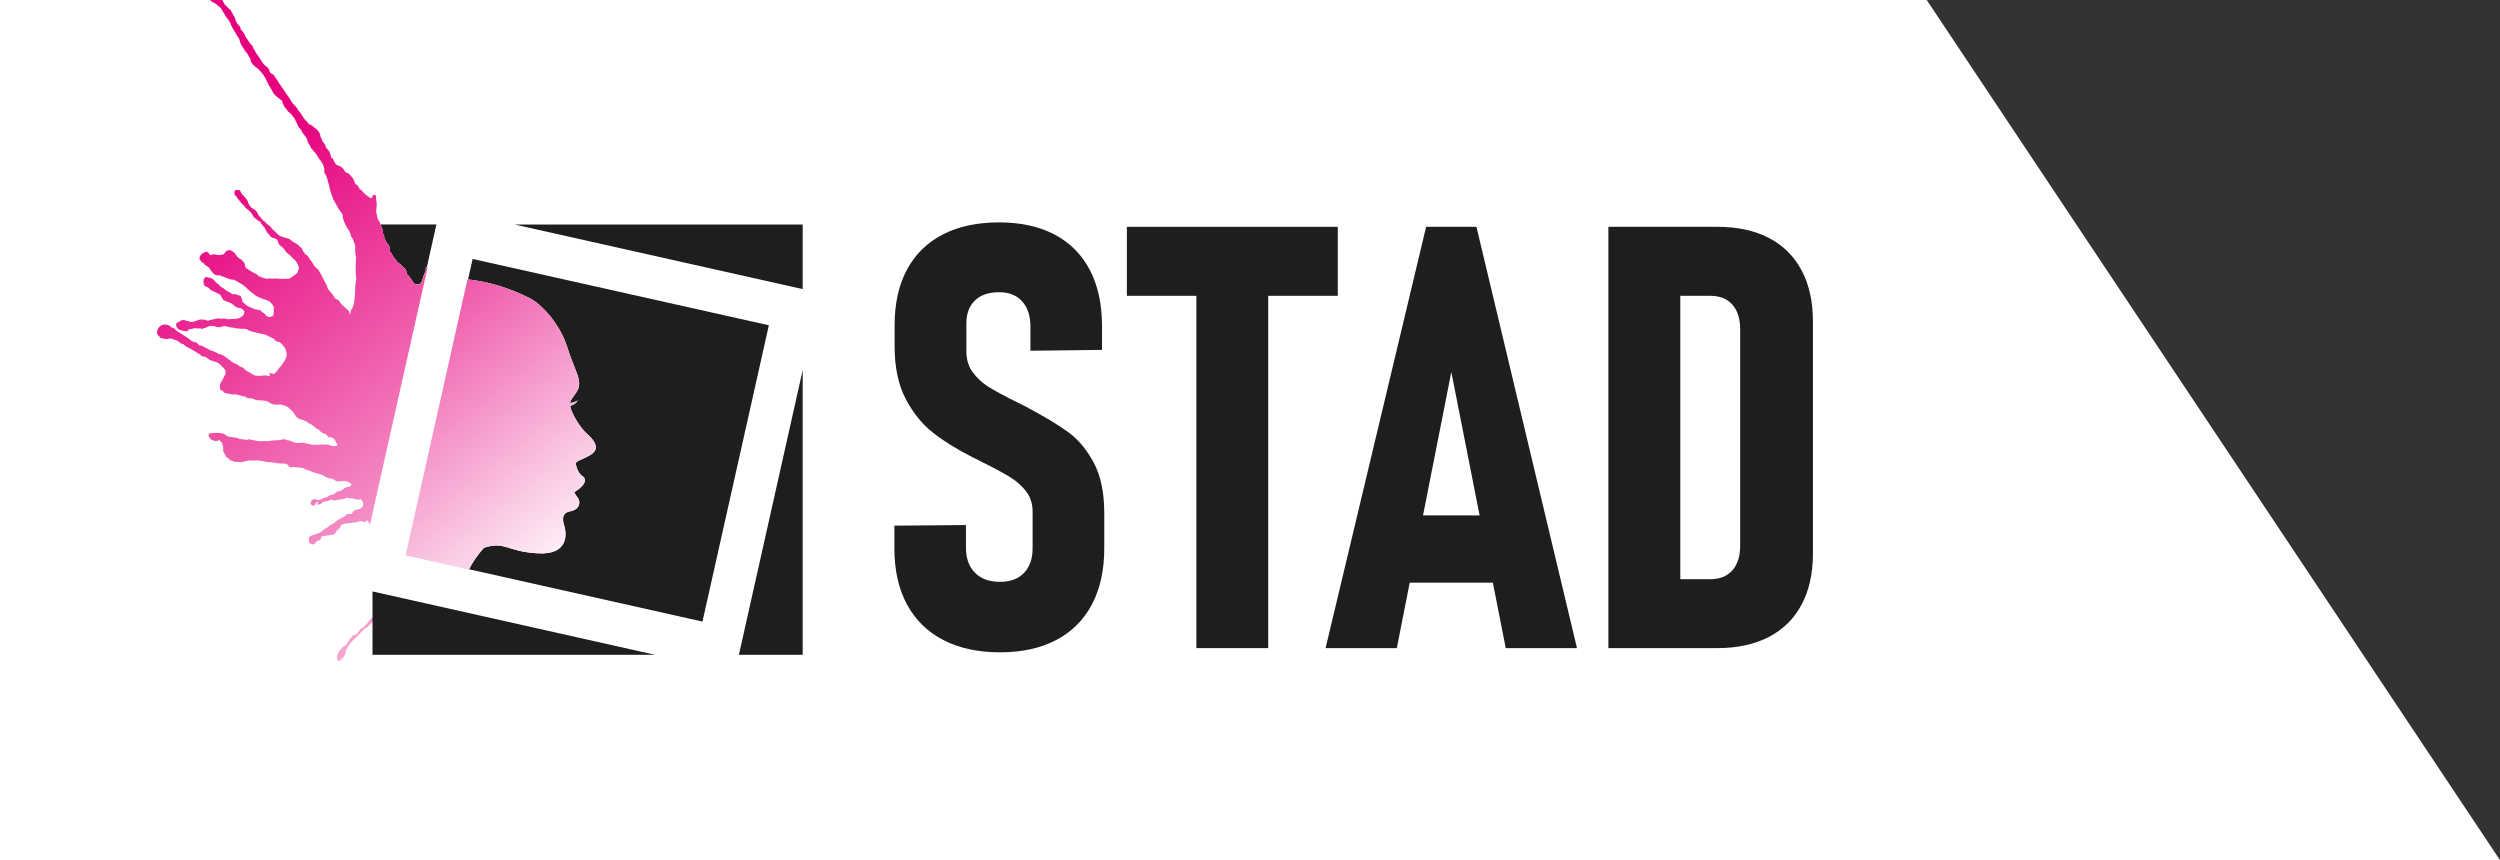 <?xml version="1.0" encoding="utf-8"?>
<!-- Generator: Adobe Illustrator 24.3.0, SVG Export Plug-In . SVG Version: 6.00 Build 0)  -->
<svg version="1.1" id="Calque_1" xmlns="http://www.w3.org/2000/svg" xmlns:xlink="http://www.w3.org/1999/xlink" x="0px" y="0px"
	 viewBox="0 0 298.59 102.73" style="enable-background:new 0 0 298.59 102.73;" xml:space="preserve">
<rect x="0" y="0" width="298.59" height="102.73" fill="#333333" stroke="none"/>
<style type="text/css">
	.st0{fill:#FFFFFF;}
	.st1{fill:#1E1E1C;}
	.st2{fill:url(#SVGID_1_);}
	.st3{fill:url(#SVGID_2_);}
	.st4{fill:url(#SVGID_3_);}
</style>
<g>
	<g>
		<polygon class="st0" points="298.59,102.73 0,102.73 0,0 230.12,0 		"/>
		<g>
			<g>
				<g>
					<path class="st1" d="M127.63,51.65c-1.18-0.87-2.72-1.8-4.64-2.82c-0.05-0.02-0.09-0.05-0.12-0.07
						c-0.03-0.02-0.08-0.05-0.12-0.07c-0.28-0.14-0.55-0.28-0.81-0.42c-0.27-0.14-0.53-0.27-0.78-0.38
						c-1.34-0.67-2.38-1.24-3.13-1.71c-0.75-0.47-1.37-1.06-1.87-1.75c-0.5-0.69-0.74-1.51-0.74-2.46v-3.36
						c0-1.15,0.34-2.06,1.02-2.72c0.68-0.66,1.64-0.99,2.89-0.99c1.18,0,2.09,0.36,2.75,1.09c0.66,0.73,0.99,1.74,0.99,3.03v2.87
						l8.55-0.1v-2.84c0-2.61-0.48-4.84-1.45-6.7c-0.97-1.86-2.38-3.27-4.22-4.24c-1.85-0.97-4.05-1.45-6.61-1.45
						c-2.63,0-4.88,0.48-6.75,1.45c-1.87,0.97-3.29,2.37-4.27,4.2c-0.98,1.83-1.47,4.03-1.47,6.59v2.59c0,2.47,0.44,4.55,1.31,6.23
						c0.88,1.68,1.97,3.04,3.29,4.07c1.31,1.03,2.91,2.01,4.78,2.96l0.45,0.21c0.09,0.05,0.18,0.09,0.26,0.14
						c0.08,0.05,0.17,0.09,0.26,0.14c1.41,0.69,2.52,1.29,3.34,1.78c0.82,0.5,1.49,1.08,2.01,1.76c0.52,0.68,0.78,1.48,0.78,2.41
						v4.39c0,1.25-0.34,2.23-1.02,2.94c-0.68,0.72-1.64,1.07-2.89,1.07c-1.27,0-2.26-0.36-2.98-1.09s-1.07-1.72-1.07-2.99v-2.7
						l-8.55,0.07v2.7c0,2.61,0.5,4.84,1.5,6.7c1,1.86,2.45,3.28,4.34,4.26c1.89,0.98,4.15,1.47,6.78,1.47
						c2.61,0,4.84-0.49,6.71-1.47c1.87-0.98,3.29-2.4,4.27-4.26c0.98-1.86,1.47-4.09,1.47-6.7v-4.19c0-2.45-0.42-4.45-1.25-6.02
						C129.81,53.73,128.81,52.51,127.63,51.65z"/>
					<polygon class="st1" points="159.78,35.33 159.78,27.09 134.59,27.09 134.59,35.33 142.89,35.33 142.89,77.41 151.47,77.41 
						151.47,35.33 					"/>
					<path class="st1" d="M170.33,27.09l-12.01,50.32h8.51l1.54-7.82h9.93l1.54,7.82h8.51l-12.01-50.32H170.33z M169.96,61.56
						l3.38-17.13l3.38,17.13H169.96z"/>
					<path class="st1" d="M215.18,32.3c-0.9-1.7-2.2-2.99-3.91-3.88c-1.71-0.89-3.76-1.33-6.16-1.33h-4.43h-2.87h-5.71v50.32h5.71
						h2.87h4.39c2.4,0,4.46-0.44,6.18-1.33s3.03-2.18,3.93-3.88c0.9-1.7,1.35-3.72,1.35-6.07V38.38
						C216.53,36.02,216.08,34,215.18,32.3z M207.84,65.16c0,1.27-0.31,2.25-0.93,2.96c-0.62,0.7-1.51,1.06-2.66,1.06h-3.56V35.33
						h3.56c1.15,0,2.04,0.35,2.66,1.06c0.62,0.7,0.93,1.69,0.93,2.96V65.16z"/>
				</g>
			</g>
			<g>
				<g>
					<g>
						<linearGradient id="SVGID_1_" gradientUnits="userSpaceOnUse" x1="30.813" y1="58.621" x2="49.309" y2="82.043">
							<stop  offset="0.193" style="stop-color:#E6007D"/>
							<stop  offset="1" style="stop-color:#FFFFFF"/>
						</linearGradient>
						<path class="st2" d="M46.87,71.17c0,0.01-0.01,0.02-0.02,0.03c-0.17,0.32-0.41,0.55-0.69,0.76c-0.2,0.15-0.38,0.31-0.53,0.51
							c-0.19,0.24-0.41,0.46-0.62,0.68c-0.04,0.05-0.1,0.08-0.12,0.14c-0.09,0.25-0.29,0.39-0.49,0.54
							c-0.1,0.07-0.18,0.17-0.26,0.26c-0.18,0.2-0.35,0.42-0.53,0.62c-0.06,0.07-0.12,0.12-0.18,0.19
							c-0.12,0.14-0.34,0.15-0.44,0.32c-0.09,0.15-0.2,0.28-0.31,0.41c-0.08,0.1-0.16,0.19-0.31,0.18c-0.05,0-0.1,0.02-0.14,0.05
							c-0.22,0.21-0.44,0.42-0.59,0.7c-0.14,0.27-0.34,0.51-0.61,0.67c-0.09,0.06-0.18,0.13-0.25,0.22
							c-0.09,0.11-0.16,0.23-0.28,0.33c-0.09,0.08-0.11,0.24-0.18,0.36c-0.1,0.19-0.08,0.38-0.06,0.58
							c0.01,0.09,0.05,0.17,0.13,0.21c0.07,0.04,0.13,0.06,0.2-0.01c0.11-0.1,0.24-0.18,0.33-0.29c0.21-0.23,0.37-0.49,0.4-0.81
							c0.01-0.18,0.08-0.33,0.17-0.48c0.33-0.53,0.76-0.97,1.22-1.38c0.07-0.06,0.13-0.15,0.2-0.22c0.28-0.28,0.54-0.58,0.88-0.78
							c0.07-0.04,0.13-0.11,0.2-0.17c0.31-0.29,0.59-0.59,0.87-0.91c0.14-0.17,0.28-0.34,0.48-0.45c0.06-0.03,0.11-0.1,0.16-0.15
							c0.4-0.42,0.78-0.85,1.15-1.3c0.05-0.07,0.09-0.15,0.14-0.22c0.06-0.09,0.12-0.19,0.2-0.26c0.09-0.08,0.16-0.16,0.23-0.24
							L46.87,71.17z"/>
					</g>
					<g>
						<path class="st1" d="M56.45,30.93l-0.55,2.44c2.35,0.26,4.9,0.97,7.52,2.32c1.71,1,3.59,3.4,4.32,5.74
							c0.71,2.24,1.34,3.32,1.37,3.91c0.36,1.39-0.9,1.97-1.02,2.8c0.38-0.06,0.72-0.16,0.9-0.34c0,0-0.09,0.44-0.89,0.68
							c0.16,0.97,1.24,2.66,2,3.32c0.81,0.7,1.69,1.78,0.44,2.52c-1.25,0.75-1.84,0.69-1.76,1.15c0.08,0.46,0.38,1.2,0.86,1.44
							c0.87,0.77-1.05,1.87-1.05,1.87S68.65,59,69,59.45c0.35,0.44,0.31,1.4-0.91,1.62c-1.22,0.22-0.81,1.35-0.66,1.88
							c0.15,0.53,0.67,3.35-3.16,3.14c-3.83-0.21-3.87-1.49-6.47-0.68c-0.75,0.82-1.34,1.69-1.79,2.58l27.89,6.25l7.93-35.39
							L56.45,30.93z"/>
						<path class="st1" d="M45.43,26.82c0.06,0.15,0.14,0.3,0.21,0.44c0.03,0.07,0.05,0.13,0.05,0.21c0.01,0.17,0.05,0.34,0.07,0.5
							c0.14,0.1,0.12,0.25,0.13,0.4c0,0.06,0.04,0.12,0.06,0.17c0.06,0.12,0.13,0.24,0.19,0.36c0.05,0.1,0.09,0.21,0.19,0.26
							c0.23,0.13,0.13,0.4,0.24,0.58c0.02,0.03,0.02,0.07,0.02,0.1c0,0.01,0,0.03-0.01,0.03c-0.09,0.11-0.04,0.18,0.06,0.24
							c0.06,0.04,0.1,0.09,0.13,0.17c0.16,0.39,0.46,0.69,0.71,1.02c0.04,0.05,0.09,0.09,0.14,0.12c0.09,0.05,0.31,0.23,0.37,0.31
							c0.06,0.07,0.13,0.16,0.21,0.21c0.24,0.14,0.33,0.36,0.36,0.61c0.02,0.13,0.07,0.25,0.16,0.32c0.16,0.11,0.25,0.27,0.35,0.42
							c0.11,0.16,0.24,0.32,0.33,0.49c0.08,0.15,0.22,0.14,0.35,0.15c0.14,0.01,0.28,0.07,0.42-0.05c0.17-0.15,0.25-0.34,0.29-0.54
							c0.05-0.27,0.19-0.5,0.28-0.76c0.05-0.14,0.15-0.25,0.09-0.41c-0.02-0.06,0.02-0.14,0.04-0.21c0.02-0.06,0.06-0.08,0.12-0.09
							l1.13-5.06H45.43z"/>
						<polygon class="st1" points="95.87,34.53 95.87,26.82 61.48,26.82 						"/>
						<polygon class="st1" points="88.25,78.21 95.87,78.21 95.87,44.21 						"/>
						<g>
							<linearGradient id="SVGID_2_" gradientUnits="userSpaceOnUse" x1="27.726" y1="14.864" x2="69.728" y2="68.052">
								<stop  offset="0.193" style="stop-color:#E6007D"/>
								<stop  offset="1" style="stop-color:#FFFFFF"/>
							</linearGradient>
							<path class="st3" d="M64.28,66.09c3.83,0.21,3.31-2.62,3.16-3.14c-0.15-0.53-0.55-1.66,0.66-1.88s1.26-1.18,0.91-1.62
								c-0.35-0.44-0.42-0.67-0.42-0.67s1.92-1.1,1.05-1.87c-0.47-0.24-0.78-0.98-0.86-1.44c-0.08-0.46,0.51-0.4,1.76-1.15
								c1.25-0.75,0.36-1.82-0.44-2.52c-0.75-0.66-1.83-2.35-2-3.32c0.8-0.24,0.89-0.68,0.89-0.68c-0.18,0.18-0.52,0.28-0.9,0.34
								c0.12-0.83,1.38-1.41,1.02-2.8c-0.03-0.59-0.66-1.68-1.37-3.91c-0.74-2.33-2.61-4.74-4.32-5.74
								c-2.64-1.36-5.21-2.07-7.59-2.32l-7.39,32.96l7.57,1.7c0.45-0.9,1.05-1.77,1.8-2.6C60.41,64.61,60.45,65.89,64.28,66.09z"/>
						</g>
						<polygon class="st1" points="44.49,70.64 44.49,78.21 78.24,78.21 						"/>
					</g>
				</g>
				<g>
					<linearGradient id="SVGID_3_" gradientUnits="userSpaceOnUse" x1="12.355" y1="8.232" x2="71.966" y2="83.718">
						<stop  offset="0.193" style="stop-color:#E6007D"/>
						<stop  offset="1" style="stop-color:#FFFFFF"/>
					</linearGradient>
					<path class="st4" d="M43.38,62.33c0.1,0.09,0.12,0.08,0.25-0.02c0.27-0.21,0.29-0.2,0.43,0.11c0.04,0.09,0.08,0.18,0.12,0.26
						l6.8-30.34c0-0.02,0-0.04,0-0.06c0-0.01,0.01-0.01,0.02-0.02l0.08-0.37c-0.01,0-0.01-0.01-0.01-0.01
						c-0.08-0.01-0.15,0.02-0.18,0.1c-0.02,0.07-0.07,0.16-0.04,0.21c0.06,0.17-0.04,0.28-0.09,0.41c-0.09,0.25-0.23,0.48-0.28,0.76
						c-0.04,0.2-0.13,0.39-0.29,0.54c-0.14,0.13-0.28,0.06-0.42,0.05c-0.13-0.01-0.27,0.01-0.35-0.15
						c-0.09-0.17-0.22-0.33-0.33-0.49c-0.1-0.15-0.2-0.31-0.35-0.42c-0.1-0.07-0.15-0.18-0.16-0.32c-0.03-0.25-0.12-0.47-0.36-0.61
						c-0.08-0.05-0.14-0.13-0.21-0.21c-0.07-0.08-0.28-0.25-0.37-0.31c-0.05-0.03-0.1-0.07-0.14-0.12
						c-0.25-0.33-0.55-0.63-0.71-1.02c-0.03-0.07-0.07-0.13-0.13-0.17c-0.1-0.06-0.15-0.13-0.06-0.24c0.01-0.01,0.01-0.02,0.01-0.03
						c-0.01-0.04-0.01-0.07-0.02-0.1c-0.11-0.18-0.01-0.45-0.24-0.58c-0.11-0.06-0.14-0.16-0.19-0.26
						c-0.06-0.12-0.13-0.24-0.19-0.36c-0.03-0.05-0.06-0.11-0.06-0.17c-0.01-0.15,0.01-0.3-0.13-0.4c-0.03-0.17-0.06-0.34-0.07-0.5
						c0-0.08-0.02-0.14-0.05-0.21c-0.11-0.23-0.24-0.45-0.29-0.71c-0.01-0.05-0.03-0.1-0.06-0.13c-0.24-0.25-0.27-0.57-0.32-0.88
						c-0.03-0.14-0.09-0.3-0.06-0.43c0.04-0.18,0.03-0.37,0.06-0.55c0.02-0.17,0-0.34-0.03-0.51c-0.04-0.21-0.04-0.44-0.05-0.66
						c-0.01-0.1-0.04-0.13-0.13-0.08c-0.02,0.01-0.08-0.05-0.12-0.06c-0.03-0.01-0.08-0.01-0.09,0c-0.04,0.08-0.06,0.16-0.09,0.24
						c-0.06,0.14-0.22,0.21-0.33,0.1c-0.26-0.24-0.59-0.41-0.81-0.7c-0.09-0.11-0.17-0.24-0.33-0.28c-0.04-0.01-0.1-0.07-0.09-0.1
						c0.01-0.15-0.19-0.19-0.18-0.34c0-0.03-0.06-0.09-0.1-0.1c-0.19-0.05-0.25-0.2-0.29-0.35c-0.1-0.42-0.41-0.69-0.68-0.99
						c-0.04-0.04-0.1-0.06-0.16-0.08c-0.18-0.05-0.3-0.15-0.39-0.32c-0.17-0.33-0.45-0.51-0.8-0.61c-0.12-0.03-0.2-0.08-0.25-0.2
						c-0.04-0.09-0.09-0.17-0.15-0.25c-0.05-0.07-0.09-0.14-0.11-0.23c-0.01-0.05-0.06-0.13-0.1-0.14
						c-0.12-0.03-0.15-0.12-0.18-0.21c-0.02-0.04-0.02-0.1-0.03-0.14c-0.07-0.32-0.2-0.61-0.46-0.82c-0.08-0.07-0.11-0.16-0.14-0.26
						c-0.06-0.19-0.15-0.37-0.3-0.51c-0.16-0.15-0.15-0.39-0.27-0.56c-0.04-0.06-0.07-0.13-0.07-0.21c-0.05-0.4-0.31-0.65-0.6-0.89
						c-0.15-0.12-0.3-0.25-0.46-0.36c-0.1-0.07-0.23-0.09-0.33-0.16c-0.09-0.08-0.13-0.22-0.22-0.29c-0.31-0.23-0.45-0.58-0.67-0.87
						c-0.1-0.13-0.15-0.28-0.29-0.38c-0.04-0.03-0.07-0.07-0.09-0.12c-0.14-0.28-0.34-0.51-0.57-0.72c-0.06-0.06-0.12-0.13-0.16-0.2
						c-0.26-0.47-0.59-0.9-0.89-1.34c-0.21-0.31-0.39-0.63-0.64-0.9c-0.12-0.32-0.36-0.55-0.53-0.84c-0.08-0.14-0.18-0.26-0.34-0.33
						c-0.16-0.07-0.25-0.17-0.29-0.35c-0.05-0.22-0.17-0.39-0.37-0.52c-0.4-0.27-0.61-0.7-0.86-1.09c-0.06-0.1-0.14-0.2-0.21-0.3
						c-0.1-0.15-0.22-0.3-0.29-0.47c-0.07-0.17-0.23-0.29-0.24-0.49c0-0.04-0.05-0.08-0.08-0.12c-0.27-0.27-0.47-0.6-0.68-0.91
						c-0.1-0.14-0.19-0.27-0.24-0.44C29.12,3.94,29,3.76,28.86,3.63c-0.11-0.11-0.16-0.2-0.14-0.35c0-0.04-0.03-0.09-0.07-0.12
						c-0.32-0.26-0.49-0.6-0.59-0.99c-0.01-0.05-0.01-0.11-0.04-0.14c-0.23-0.29-0.32-0.67-0.6-0.93c-0.15-0.14-0.31-0.28-0.46-0.43
						c-0.16-0.16-0.26-0.35-0.35-0.56c-0.02-0.05-0.01-0.12,0-0.18c0.07-0.37,0.1-0.75,0.17-1.13c0.02-0.1,0.06-0.2-0.02-0.28
						c-0.11-0.1-0.22-0.2-0.38-0.2c-0.16,0-0.32,0-0.48-0.01C25.6-1.7,25.32-1.8,25.09-2c-0.12-0.1-0.25-0.16-0.39-0.19
						c-0.16-0.04-0.29-0.12-0.36-0.29c-0.03-0.07-0.08-0.12-0.11-0.19c-0.04-0.09-0.09-0.19-0.08-0.28
						c0.02-0.22,0.02-0.44,0.12-0.65c0.11-0.22,0.09-0.46-0.11-0.64c-0.06-0.05-0.08-0.11-0.1-0.19c-0.05-0.15-0.12-0.3-0.18-0.44
						c-0.01-0.03-0.04-0.06-0.07-0.08c-0.32-0.18-0.58-0.45-0.92-0.6c-0.2-0.09-0.39-0.14-0.61-0.07c-0.16,0.05-0.29,0.15-0.34,0.31
						c-0.08,0.27-0.16,0.54-0.29,0.8c-0.11,0.23-0.04,0.43,0.09,0.63c0.16,0.25,0.36,0.46,0.51,0.72c0.03,0.05,0.1,0.07,0.14,0.11
						c0.13,0.14,0.32,0.16,0.46,0.29c0.13,0.12,0.32,0.17,0.5,0.22c0.28,0.09,0.47,0.32,0.71,0.46c0.12,0.19,0.24,0.37,0.34,0.56
						c0.03,0.07,0,0.17,0,0.25c-0.01,0.2-0.04,0.39,0.03,0.59c0.06,0.17,0.13,0.31,0.32,0.37c0.17,0.06,0.33,0.15,0.39,0.36
						c0.02,0.06,0.1,0.1,0.16,0.14c0.12,0.07,0.23,0.14,0.36,0.2c0.12,0.05,0.21,0.11,0.29,0.21c0.05,0.07,0.12,0.13,0.19,0.17
						c0.17,0.11,0.29,0.26,0.38,0.44c0.05,0.11,0.13,0.21,0.2,0.31c0.03,0.04,0.07,0.08,0.09,0.12c0.08,0.33,0.35,0.53,0.51,0.79
						c0.1,0.15,0.2,0.29,0.25,0.48c0.05,0.2,0.19,0.37,0.29,0.55c0.12,0.22,0.23,0.43,0.36,0.65c0.09,0.16,0.21,0.3,0.31,0.46
						c0.03,0.05,0.06,0.11,0.07,0.16c0.05,0.3,0.17,0.56,0.33,0.81c0.17,0.27,0.33,0.54,0.55,0.79c0.17,0.2,0.26,0.47,0.42,0.69
						c0.01,0.02,0.01,0.05,0.02,0.07c0.02,0.37,0.25,0.6,0.51,0.82c0.13,0.11,0.27,0.21,0.4,0.32c0.11,0.1,0.2,0.21,0.3,0.32
						c0.01,0.01,0.01,0.02,0.02,0.03c0.45,0.41,0.65,0.97,0.91,1.5c0.06,0.13,0.14,0.26,0.23,0.38c0.12,0.16,0.19,0.34,0.28,0.51
						c0.05,0.09,0.08,0.19,0.15,0.25c0.21,0.2,0.41,0.43,0.67,0.58c0.08,0.05,0.16,0.11,0.23,0.17c0.03,0.03,0.07,0.07,0.08,0.11
						c0.09,0.34,0.21,0.65,0.47,0.9c0.04,0.03,0.05,0.08,0.08,0.12c0.06,0.08,0.11,0.16,0.18,0.23c0.12,0.12,0.27,0.22,0.38,0.34
						c0.11,0.13,0.2,0.28,0.31,0.41c0.03,0.04,0.09,0.07,0.09,0.11c0.04,0.24,0.23,0.41,0.29,0.63c0.07,0.26,0.22,0.43,0.39,0.61
						c0.05,0.05,0.1,0.11,0.12,0.18c0.08,0.2,0.2,0.37,0.34,0.53c0.19,0.22,0.33,0.45,0.39,0.74c0.02,0.09,0.07,0.18,0.12,0.27
						c0.08,0.15,0.21,0.27,0.24,0.45c0.01,0.06,0.08,0.13,0.13,0.17c0.1,0.07,0.13,0.18,0.21,0.25c0.32,0.31,0.51,0.72,0.77,1.07
						c0.17,0.22,0.34,0.45,0.43,0.73c0.07,0.2,0.13,0.4,0.09,0.61c-0.02,0.13,0.02,0.25,0.1,0.34c0.1,0.11,0.14,0.26,0.19,0.39
						c0.13,0.31,0.14,0.65,0.29,0.95c0.02,0.04,0.03,0.09,0.03,0.14c0.03,0.37,0.18,0.72,0.29,1.07c0.09,0.29,0.21,0.58,0.37,0.84
						c0.15,0.24,0.27,0.5,0.42,0.74c0.11,0.18,0.23,0.35,0.36,0.51c0.08,0.11,0.17,0.22,0.16,0.36c-0.02,0.35,0.16,0.64,0.27,0.95
						c0.05,0.15,0.15,0.28,0.22,0.42c0.03,0.05,0.05,0.11,0.09,0.16c0.19,0.22,0.3,0.47,0.36,0.75c0.03,0.13,0.07,0.26,0.17,0.36
						c0.04,0.04,0.07,0.1,0.09,0.16c0.07,0.17,0.13,0.34,0.21,0.51c0.07,0.16,0.09,0.33,0.08,0.5c-0.02,0.27-0.04,0.54,0.04,0.81
						c0.05,0.16,0.05,0.34,0.05,0.51c-0.01,0.34-0.05,0.69-0.04,1.03c0.02,0.39-0.03,0.79,0.05,1.18c0.02,0.11,0.02,0.22,0,0.33
						c-0.07,0.37-0.12,0.75-0.11,1.13c0.01,0.53-0.09,1.05-0.11,1.58c0,0.08-0.04,0.17-0.07,0.25c-0.05,0.13-0.12,0.25-0.15,0.38
						c-0.03,0.15-0.18,0.21-0.2,0.34c-0.03,0.13-0.03,0.27-0.04,0.4c0,0.01-0.02,0.01-0.03,0.03c-0.08-0.01-0.07-0.09-0.07-0.14
						c-0.01-0.18-0.11-0.29-0.23-0.4c-0.19-0.16-0.37-0.33-0.55-0.5c-0.14-0.14-0.29-0.26-0.38-0.45c-0.07-0.14-0.19-0.24-0.36-0.3
						c-0.16-0.05-0.28-0.21-0.36-0.35c-0.16-0.27-0.34-0.51-0.56-0.73c-0.12-0.12-0.2-0.27-0.23-0.45c-0.02-0.13-0.1-0.25-0.17-0.37
						c-0.22-0.42-0.44-0.83-0.65-1.24c-0.11-0.22-0.24-0.43-0.44-0.58c-0.1-0.07-0.19-0.17-0.26-0.26c-0.1-0.14-0.18-0.29-0.27-0.44
						c-0.09-0.14-0.23-0.25-0.3-0.41c-0.07-0.16-0.21-0.3-0.32-0.44c-0.03-0.03-0.08-0.05-0.13-0.06c-0.07-0.03-0.13-0.07-0.15-0.15
						c-0.02-0.1-0.06-0.19-0.17-0.23c-0.03-0.01-0.04-0.08-0.05-0.12c-0.05-0.16-0.12-0.3-0.26-0.39c-0.06-0.04-0.13-0.08-0.17-0.14
						c-0.14-0.21-0.35-0.3-0.56-0.41c-0.13-0.06-0.25-0.14-0.36-0.24c-0.18-0.17-0.4-0.28-0.65-0.33c-0.24-0.05-0.48-0.12-0.7-0.23
						c-0.04-0.02-0.1-0.03-0.13-0.07c-0.21-0.19-0.41-0.38-0.62-0.58c-0.05-0.05-0.11-0.09-0.16-0.14c-0.03-0.03-0.08-0.06-0.1-0.1
						c-0.07-0.19-0.21-0.3-0.37-0.4c-0.13-0.08-0.24-0.16-0.33-0.29c-0.03-0.05-0.07-0.11-0.13-0.13c-0.19-0.09-0.29-0.25-0.41-0.4
						c-0.09-0.11-0.19-0.21-0.29-0.32c-0.09-0.09-0.12-0.24-0.19-0.36c-0.09-0.15-0.2-0.28-0.35-0.37
						c-0.04-0.02-0.09-0.05-0.13-0.08c-0.14-0.11-0.3-0.19-0.4-0.33c-0.11-0.14-0.19-0.32-0.24-0.49c-0.06-0.24-0.24-0.4-0.38-0.58
						c-0.1-0.12-0.22-0.23-0.33-0.35c-0.07-0.07-0.11-0.15-0.14-0.25c-0.06-0.21-0.2-0.28-0.42-0.26c-0.1,0.01-0.19,0.03-0.29,0.05
						C28.04,22.78,28,22.83,28,22.89c0,0.09,0,0.17,0.01,0.26c0.01,0.09,0.04,0.17,0.12,0.22c0.13,0.07,0.17,0.2,0.24,0.31
						c0.13,0.2,0.31,0.38,0.46,0.57c0.15,0.17,0.35,0.31,0.46,0.52c0.02,0.04,0.06,0.08,0.1,0.1c0.39,0.25,0.68,0.6,0.89,1.01
						c0.04,0.08,0.09,0.13,0.17,0.17c0.12,0.06,0.21,0.17,0.31,0.25c0.07,0.05,0.14,0.13,0.21,0.14c0.12,0.01,0.19,0.03,0.17,0.17
						c0,0.03,0.02,0.09,0.04,0.1c0.12,0.06,0.14,0.2,0.23,0.27c0.17,0.14,0.26,0.32,0.35,0.51c0.09,0.17,0.15,0.37,0.34,0.47
						c0.03,0.02,0.06,0.05,0.07,0.08c0.11,0.28,0.36,0.37,0.61,0.43c0.14,0.03,0.26,0.08,0.34,0.2c0.03,0.04,0.07,0.08,0.07,0.13
						c0.02,0.32,0.25,0.5,0.47,0.68c0.13,0.1,0.24,0.2,0.32,0.34c0.05,0.09,0.1,0.17,0.17,0.24c0.07,0.08,0.14,0.18,0.23,0.23
						c0.17,0.1,0.32,0.23,0.44,0.39c0.08,0.11,0.18,0.21,0.29,0.28c0.31,0.22,0.42,0.57,0.57,0.89c0.02,0.04,0.01,0.1,0.01,0.15
						c-0.01,0.21-0.12,0.4-0.18,0.59c-0.01,0.04-0.06,0.08-0.1,0.11c-0.26,0.19-0.52,0.37-0.78,0.55c-0.05,0.03-0.12,0.05-0.17,0.04
						c-0.15-0.03-0.29-0.01-0.44,0.01c-0.11,0.01-0.22,0.01-0.33,0.01c-0.34-0.01-0.69-0.06-1.03-0.04
						c-0.26,0.02-0.51-0.04-0.76,0.01c-0.06,0.01-0.13,0.01-0.18-0.01c-0.18-0.08-0.39-0.05-0.55-0.2
						c-0.16-0.02-0.31-0.06-0.39-0.23c-0.02-0.03-0.08-0.04-0.13-0.07c-0.39-0.22-0.78-0.41-1.14-0.68
						c-0.14-0.1-0.25-0.22-0.25-0.39c-0.01-0.33-0.23-0.5-0.44-0.69c-0.06-0.05-0.12-0.08-0.19-0.12c-0.18-0.11-0.33-0.24-0.43-0.44
						c-0.14-0.27-0.4-0.43-0.67-0.55c-0.16-0.08-0.43,0.01-0.57,0.16c-0.03,0.04-0.06,0.08-0.09,0.12c-0.1,0.2-0.29,0.24-0.48,0.27
						c-0.15,0.02-0.3,0.02-0.44,0c-0.13-0.01-0.26-0.09-0.39-0.08c-0.13,0-0.26,0.07-0.39,0.1c-0.06,0.01-0.12-0.01-0.15-0.08
						c0-0.01-0.01-0.02-0.01-0.03c-0.16-0.3-0.25-0.34-0.55-0.23c-0.3,0.11-0.53,0.31-0.62,0.63c-0.03,0.1-0.03,0.19,0.05,0.27
						c0.13,0.12,0.19,0.33,0.4,0.37c0.02,0,0.04,0.03,0.05,0.04c0.08,0.2,0.27,0.28,0.43,0.38c0.14,0.08,0.25,0.18,0.33,0.34
						c0.08,0.16,0.21,0.3,0.33,0.44c0.17,0.21,0.39,0.29,0.65,0.29c0.14,0,0.27-0.03,0.36,0.11c0,0.01,0.02,0.02,0.03,0.01
						c0.2-0.03,0.35,0.07,0.5,0.18c0.31,0.05,0.59,0.25,0.93,0.21c0.04,0,0.11,0.01,0.13,0.04c0.07,0.09,0.18,0.08,0.25,0.14
						c0.2,0.17,0.46,0.24,0.66,0.4c0.23,0.17,0.45,0.34,0.65,0.54c0.3,0.31,0.66,0.55,0.99,0.82c0.06,0.04,0.13,0.06,0.2,0.1
						c0.16,0.09,0.34,0.13,0.5,0.22c0.15,0.08,0.35,0.08,0.52,0.17c0.13,0.07,0.27,0.12,0.4,0.19c0.05,0.03,0.1,0.07,0.14,0.12
						c0.08,0.09,0.16,0.19,0.23,0.28c0.1,0.13,0.17,0.26,0.13,0.44c-0.02,0.12,0,0.25,0,0.37c0,0.09,0,0.17-0.02,0.25
						c-0.03,0.1-0.02,0.22-0.15,0.28c-0.15,0.07-0.29,0.14-0.46,0.08c-0.13-0.05-0.25-0.07-0.33-0.21c-0.07-0.11-0.18-0.2-0.29-0.27
						c-0.11-0.07-0.23-0.14-0.31-0.25C31.06,37.04,30.92,37,30.79,37c-0.29-0.01-0.55-0.13-0.8-0.26c-0.15-0.08-0.31-0.14-0.47-0.22
						c-0.06-0.03-0.12-0.08-0.18-0.13c-0.06-0.05-0.11-0.1-0.15-0.16c-0.06-0.09-0.2-0.06-0.22-0.18c-0.02-0.1-0.03-0.2-0.06-0.29
						c-0.04-0.12-0.09-0.23-0.14-0.34c-0.02-0.04-0.07-0.09-0.11-0.1c-0.24-0.04-0.44-0.22-0.7-0.18c-0.15,0.02-0.29,0-0.39-0.14
						c-0.05-0.06-0.14-0.09-0.22-0.13c-0.02-0.01-0.05-0.01-0.07-0.02c-0.24-0.08-0.4-0.28-0.6-0.42c-0.19-0.13-0.42-0.2-0.54-0.42
						c-0.03-0.05-0.07-0.11-0.12-0.13c-0.2-0.08-0.32-0.26-0.46-0.41c-0.16-0.18-0.36-0.29-0.6-0.31c-0.05,0-0.1-0.02-0.14-0.03
						c-0.08-0.02-0.17-0.1-0.24-0.03c-0.09,0.09-0.23,0.15-0.26,0.3c-0.06,0.25-0.01,0.49,0.1,0.71c0.02,0.05,0.09,0.08,0.14,0.1
						c0.18,0.05,0.33,0.15,0.46,0.29c0.09,0.09,0.21,0.17,0.33,0.23c0.26,0.13,0.54,0.24,0.8,0.38c0.11,0.06,0.22,0.14,0.27,0.29
						c0.04,0.13,0.13,0.24,0.2,0.35c0.03,0.04,0.06,0.08,0.11,0.1c0.15,0.08,0.31,0.16,0.47,0.21c0.31,0.08,0.56,0.26,0.79,0.46
						c0.17,0.14,0.33,0.25,0.55,0.26c0.25,0.01,0.44,0.14,0.59,0.34c0.07,0.09,0.07,0.17,0.04,0.27c-0.05,0.22-0.17,0.37-0.37,0.48
						c-0.2,0.1-0.38,0.23-0.62,0.19c-0.27,0.11-0.56-0.03-0.83,0.08c-0.05,0.02-0.12-0.02-0.18-0.03c-0.2-0.04-0.41-0.09-0.62-0.05
						c-0.09,0.02-0.2,0.02-0.29-0.01c-0.19-0.05-0.38-0.01-0.55,0.04c-0.26,0.08-0.53,0.09-0.79,0.2c-0.06,0.03-0.15,0.01-0.21-0.02
						c-0.23-0.12-0.48-0.1-0.72-0.11c-0.07,0-0.15,0.01-0.22,0.04c-0.19,0.06-0.36,0.14-0.55,0.19c-0.17,0.05-0.33,0.11-0.53,0.03
						c-0.17-0.07-0.38-0.06-0.56-0.16c-0.12-0.07-0.26-0.05-0.4-0.01c-0.23,0.07-0.42,0.21-0.62,0.33
						c-0.03,0.02-0.06,0.08-0.07,0.12c-0.04,0.29,0.12,0.58,0.39,0.69c0.27,0.11,0.57,0.16,0.86,0.18c0.04,0,0.12-0.02,0.13-0.05
						c0.07-0.21,0.28-0.2,0.43-0.23c0.13-0.03,0.26-0.06,0.39-0.08c0.06-0.01,0.13-0.03,0.18-0.01c0.15,0.05,0.29,0.07,0.43,0.01
						c0.01,0,0.02,0,0.04,0c0.11-0.02,0.19,0.14,0.31,0.07c0.08-0.05,0.15-0.13,0.26-0.1c0.03,0.01,0.07-0.01,0.1-0.03
						c0.38-0.24,0.89-0.3,1.28-0.11c0.16,0.07,0.31,0.06,0.47,0.03c0.08-0.02,0.16-0.05,0.25-0.08c0.18-0.05,0.35-0.06,0.54,0
						c0.21,0.07,0.42,0.13,0.65,0.13c0.14,0,0.28,0.07,0.43,0.09c0.31,0.03,0.61,0.08,0.92,0.06c0.21-0.01,0.4,0.04,0.55,0.15
						c0.16,0.11,0.33,0.16,0.51,0.2c0.3,0.07,0.6,0.16,0.89,0.22c0.18,0.04,0.36,0.04,0.54,0.09c0.16,0.05,0.31,0.14,0.47,0.22
						c0.23,0.11,0.46,0.23,0.69,0.34c0.11,0.27,0.34,0.32,0.6,0.35c0.04,0,0.08,0.05,0.12,0.08c0.26,0.23,0.5,0.48,0.63,0.8
						c0.18,0.44,0.2,0.88-0.08,1.31c-0.14,0.2-0.26,0.42-0.4,0.62c-0.03,0.04-0.06,0.09-0.1,0.11c-0.15,0.1-0.22,0.26-0.32,0.4
						c-0.11,0.16-0.25,0.3-0.39,0.44c-0.05,0.05-0.12,0.08-0.2,0.05c-0.12-0.04-0.23-0.07-0.35-0.1c-0.02-0.01-0.06,0-0.07,0.02
						c-0.02,0.03-0.03,0.07-0.02,0.09c0.02,0.04,0.06,0.08,0.08,0.12c0.01,0.02-0.01,0.08-0.03,0.08c-0.08,0.02-0.18,0.06-0.25,0.03
						c-0.22-0.08-0.44-0.06-0.66-0.02c-0.23,0.03-0.47,0.01-0.7,0c-0.22-0.01-0.42-0.14-0.6-0.26c-0.08-0.05-0.16-0.11-0.25-0.15
						c-0.25-0.11-0.48-0.25-0.64-0.48c-0.06-0.08-0.13-0.1-0.22-0.12c-0.14-0.03-0.28-0.08-0.39-0.2c-0.07-0.08-0.18-0.15-0.28-0.18
						c-0.41-0.11-0.69-0.41-1.02-0.64c-0.29-0.2-0.55-0.46-0.92-0.52c-0.14-0.02-0.27-0.11-0.4-0.18c-0.21-0.11-0.42-0.21-0.65-0.25
						c-0.06-0.01-0.11-0.05-0.16-0.08c-0.29-0.18-0.61-0.32-0.91-0.48c-0.08-0.04-0.15-0.09-0.24-0.06c-0.1,0.02-0.17-0.02-0.22-0.1
						c-0.13-0.27-0.4-0.3-0.64-0.37c-0.11-0.03-0.2-0.07-0.28-0.15c-0.07-0.08-0.16-0.15-0.26-0.21c-0.31-0.19-0.6-0.42-0.92-0.6
						c-0.27-0.15-0.52-0.32-0.74-0.54c-0.04-0.04-0.1-0.11-0.14-0.11c-0.2,0-0.29-0.16-0.43-0.25c-0.61-0.39-1.31-0.13-1.5,0.49
						c-0.06,0.2-0.1,0.39,0.04,0.56c0.1,0.12,0.21,0.24,0.32,0.35c0.03,0.03,0.08,0.06,0.13,0.06c0.31,0.05,0.63,0.15,0.95,0.04
						c0.05-0.02,0.13-0.03,0.18-0.01c0.28,0.12,0.6,0.15,0.86,0.33c0.04,0.03,0.1,0.04,0.12,0.08c0.09,0.18,0.27,0.19,0.43,0.25
						c0.05,0.02,0.11,0.02,0.13,0.05c0.17,0.23,0.43,0.34,0.66,0.45c0.37,0.18,0.7,0.42,1.05,0.62c0.14,0.08,0.28,0.15,0.38,0.28
						c0.03,0.04,0.11,0.08,0.16,0.08c0.26,0,0.47,0.12,0.65,0.29c0.17,0.15,0.39,0.2,0.6,0.28c0.11,0.04,0.23,0.08,0.35,0.11
						c0.21,0.05,0.37,0.16,0.52,0.32c0.17,0.18,0.34,0.34,0.5,0.53c0.06,0.07,0.07,0.15,0.09,0.22c0.07,0.2,0.03,0.36-0.09,0.52
						c-0.05,0.07-0.11,0.14-0.12,0.23c-0.05,0.2-0.16,0.36-0.27,0.52c-0.18,0.25-0.18,0.53-0.16,0.81c0.01,0.1,0.07,0.19,0.18,0.22
						c0.12,0.03,0.19,0.11,0.26,0.19c0.11,0.11,0.23,0.17,0.39,0.18c0.18,0.01,0.36,0.06,0.54,0.1c0.06,0.01,0.13,0.04,0.18,0.03
						c0.29-0.07,0.56,0.03,0.84,0.1c0.18,0.04,0.34,0.14,0.54,0.13c0.04,0,0.1,0.02,0.13,0.06c0.16,0.14,0.35,0.17,0.55,0.17
						c0.13,0,0.27,0.04,0.4,0.06c0.02,0,0.06,0,0.07,0.01c0.18,0.21,0.43,0.13,0.66,0.16c0.18,0.02,0.37,0.04,0.55,0.05
						c0.19,0.01,0.35,0.06,0.51,0.17c0.33,0.22,0.71,0.35,1.11,0.29c0.25-0.04,0.48,0.01,0.72,0.09c0.23,0.09,0.47,0.17,0.64,0.35
						c0.21,0.22,0.46,0.41,0.61,0.68c0.14,0.26,0.34,0.48,0.63,0.6c0.05,0.02,0.09,0.06,0.13,0.06c0.27,0,0.48,0.18,0.72,0.27
						c0.05,0.02,0.1,0.07,0.15,0.1c0.05,0.04,0.09,0.1,0.14,0.11c0.43,0.14,0.7,0.54,1.11,0.72c0.04,0.02,0.09,0.06,0.11,0.09
						c0.15,0.23,0.39,0.33,0.63,0.42c0.12,0.04,0.22,0.08,0.29,0.21c0.07,0.14,0.2,0.2,0.37,0.21c0.21,0.01,0.38,0.09,0.52,0.25
						c0.04,0.05,0.08,0.1,0.09,0.16c0.02,0.14,0.09,0.25,0.18,0.35c0.12,0.14,0.06,0.25-0.12,0.28c-0.22,0.03-0.45,0.02-0.65-0.07
						c-0.26-0.12-0.52-0.11-0.79-0.11c-0.54,0-1.08,0.1-1.62-0.01c-0.11-0.02-0.21-0.05-0.32-0.08c-0.32-0.09-0.66-0.17-0.98-0.11
						c-0.36,0.07-0.65-0.06-0.96-0.18c-0.14-0.05-0.25-0.16-0.42-0.11c-0.03,0.01-0.07-0.02-0.1-0.04
						c-0.23-0.13-0.48-0.12-0.72-0.04c-0.2,0.06-0.41,0.07-0.62,0.07c-0.31,0-0.62,0.03-0.92,0.1c-0.04,0.01-0.08,0.03-0.11,0.02
						c-0.2-0.06-0.39-0.02-0.59-0.01c-0.42,0.02-0.83-0.07-1.23-0.17c-0.18-0.05-0.35-0.11-0.54-0.01
						c-0.03,0.02-0.07,0.01-0.11,0.01c-0.24-0.03-0.48-0.07-0.73-0.1c-0.04-0.01-0.08,0-0.11-0.02c-0.31-0.19-0.66-0.17-1-0.21
						c-0.23-0.02-0.45-0.08-0.61-0.22c-0.25-0.21-0.54-0.24-0.83-0.27c-0.31-0.04-0.64,0-0.96,0.03c-0.25,0.02-0.35,0.25-0.21,0.46
						c0.06,0.09,0.14,0.17,0.21,0.26c0.05,0.06,0.11,0.1,0.18,0.11c0.07,0.01,0.14,0.05,0.21,0.07c0.16,0.06,0.31,0.07,0.46-0.03
						c0.1-0.07,0.18-0.05,0.26,0.05c0.05,0.06,0.1,0.1,0.16,0.16c0.06,0.06,0.09,0.13,0.1,0.23c0.01,0.12,0.09,0.23,0.1,0.34
						c0.02,0.12-0.01,0.25-0.01,0.37c0,0.06,0.02,0.13,0.04,0.18c0.11,0.21,0.22,0.41,0.33,0.62c0.04,0.07,0.08,0.12,0.17,0.13
						c0.11,0.02,0.17,0.08,0.2,0.19c0.02,0.08,0.08,0.11,0.17,0.12c0.07,0.01,0.15,0.01,0.21,0.04c0.19,0.09,0.37,0.19,0.6,0.11
						c0.01,0,0.03,0,0.04,0c0.35,0.14,0.68-0.03,1.01-0.09C29.56,55,29.68,54.98,29.8,55c0.16,0.02,0.32,0,0.48,0
						c0.07,0,0.15,0,0.22,0c0.11,0,0.22,0,0.33,0c0.07,0,0.15-0.01,0.21,0.02c0.11,0.05,0.2,0.09,0.32,0.04
						c0.02-0.01,0.05-0.01,0.07,0c0.32,0.16,0.67,0.12,1.01,0.15c0.22,0.02,0.44,0.08,0.66,0.11c0.19,0.03,0.39,0.04,0.58,0.05
						c0.08,0.01,0.17,0,0.25,0c0.23-0.01,0.41,0.08,0.53,0.27c0.11,0.18,0.27,0.2,0.45,0.15c0.11-0.03,0.21-0.02,0.33,0
						c0.18,0.03,0.37,0.05,0.55,0.06c0.24,0,0.46,0.04,0.66,0.19c0.05,0.04,0.11,0.07,0.17,0.08c0.32,0.05,0.59,0.23,0.9,0.32
						c0.29,0.09,0.59,0.17,0.88,0.26c0.13,0.04,0.25,0.1,0.36,0.18c0.21,0.14,0.43,0.24,0.68,0.26c0.22,0.01,0.41,0.09,0.57,0.23
						c0.2,0.17,0.44,0.15,0.66,0.11c0.24-0.05,0.47-0.01,0.7-0.01c0.07,0,0.13,0.06,0.19,0.09c0.08,0.04,0.14,0.1,0.22,0.13
						c0.08,0.03,0.19,0,0.18,0.13c0,0.13-0.06,0.24-0.19,0.29c-0.06,0.02-0.12,0.04-0.18,0.04c-0.29,0.02-0.51,0.18-0.71,0.36
						c-0.11,0.1-0.21,0.17-0.35,0.16c-0.22-0.02-0.38,0.07-0.51,0.24c-0.03,0.05-0.09,0.09-0.14,0.1c-0.17,0.04-0.31,0.15-0.49,0.15
						c-0.07,0-0.15,0.08-0.22,0.12c-0.06,0.04-0.12,0.13-0.18,0.12c-0.31-0.02-0.51,0.22-0.78,0.29c-0.02,0.01-0.05,0.02-0.07,0.03
						c-0.07,0.03-0.14,0.02-0.21-0.01c-0.1-0.04-0.21-0.08-0.31-0.1c-0.26-0.03-0.48,0.17-0.51,0.43c-0.02,0.19,0.06,0.3,0.25,0.34
						c0.17,0.04,0.24,0.01,0.3-0.17c0.02-0.05,0.03-0.09,0.05-0.14c0.04-0.09,0.21-0.16,0.31-0.12c0.01,0,0.01,0.05,0,0.06
						c-0.03,0.03-0.07,0.06-0.11,0.09c-0.04,0.03-0.11,0.03-0.08,0.1c0.02,0.04,0.08,0.07,0.12,0.07c0.21-0.01,0.41-0.07,0.55-0.25
						c0.05-0.07,0.1-0.1,0.18-0.11c0.15-0.02,0.29-0.04,0.44-0.07c0.06-0.01,0.13-0.02,0.17-0.06c0.15-0.15,0.32-0.11,0.48-0.04
						c0.12,0.05,0.23,0.04,0.36,0.01c0.31-0.07,0.62-0.14,0.94-0.16c0.06,0,0.12-0.03,0.17-0.06c0.14-0.1,0.27-0.1,0.42-0.03
						c0.04,0.02,0.1,0.05,0.14,0.04c0.28-0.11,0.52,0.11,0.78,0.1c0.14,0.09,0.28,0.06,0.42-0.01c0.07-0.04,0.12-0.01,0.15,0.05
						c0.07,0.12,0.17,0.23,0.2,0.35c0.04,0.17,0.08,0.36-0.08,0.51c-0.16,0.16-0.32,0.3-0.57,0.31c-0.17,0.01-0.3,0.1-0.44,0.17
						c-0.04,0.02-0.08,0.06-0.11,0.1c-0.06,0.09-0.08,0.22-0.16,0.27c-0.06,0.04-0.19-0.02-0.28-0.02c-0.18,0-0.34,0.08-0.46,0.21
						c-0.12,0.12-0.25,0.19-0.4,0.26c-0.33,0.17-0.66,0.33-0.92,0.6c-0.03,0.03-0.07,0.08-0.12,0.09c-0.29,0.09-0.49,0.32-0.74,0.47
						c-0.25,0.14-0.47,0.31-0.69,0.5c-0.11,0.09-0.26,0.15-0.39,0.2c-0.25,0.09-0.52,0.16-0.77,0.26c-0.27,0.1-0.32,0.17-0.32,0.47
						c0,0.05,0,0.1,0,0.15c-0.01,0.2,0.04,0.31,0.21,0.37c0.07,0.03,0.14,0.04,0.21,0.06c0.11,0.04,0.2,0,0.27-0.08
						c0.04-0.05,0.07-0.11,0.11-0.15c0.12-0.12,0.23-0.24,0.43-0.25c0.15-0.01,0.16-0.05,0.19-0.22c0.04-0.22,0.07-0.25,0.3-0.29
						c0.36-0.05,0.73-0.11,1.1-0.15c0.14-0.02,0.23-0.07,0.31-0.18c0.06-0.09,0.12-0.19,0.19-0.28c0.05-0.07,0.1-0.15,0.17-0.19
						c0.17-0.09,0.25-0.23,0.31-0.4c0.03-0.08,0.07-0.12,0.14-0.15c0.2-0.1,0.41-0.14,0.64-0.17c0.51-0.06,1.03-0.06,1.52-0.24
						C43.14,62.2,43.26,62.22,43.38,62.33z M28.71,23.47l0-0.03l0.01,0L28.71,23.47z M24.99,33.36c-0.01,0.01-0.02,0.01-0.03,0.02
						c0-0.01-0.01-0.02-0.01-0.02c0.01-0.01,0.03-0.02,0.04-0.02C24.99,33.34,24.99,33.35,24.99,33.36z M26.01,51.96l0.01-0.03
						l0.02,0.01L26.01,51.96z M38.57,59.75l-0.02-0.02l0.03,0L38.57,59.75z"/>
				</g>
			</g>
		</g>
	</g>
</g>
</svg>
